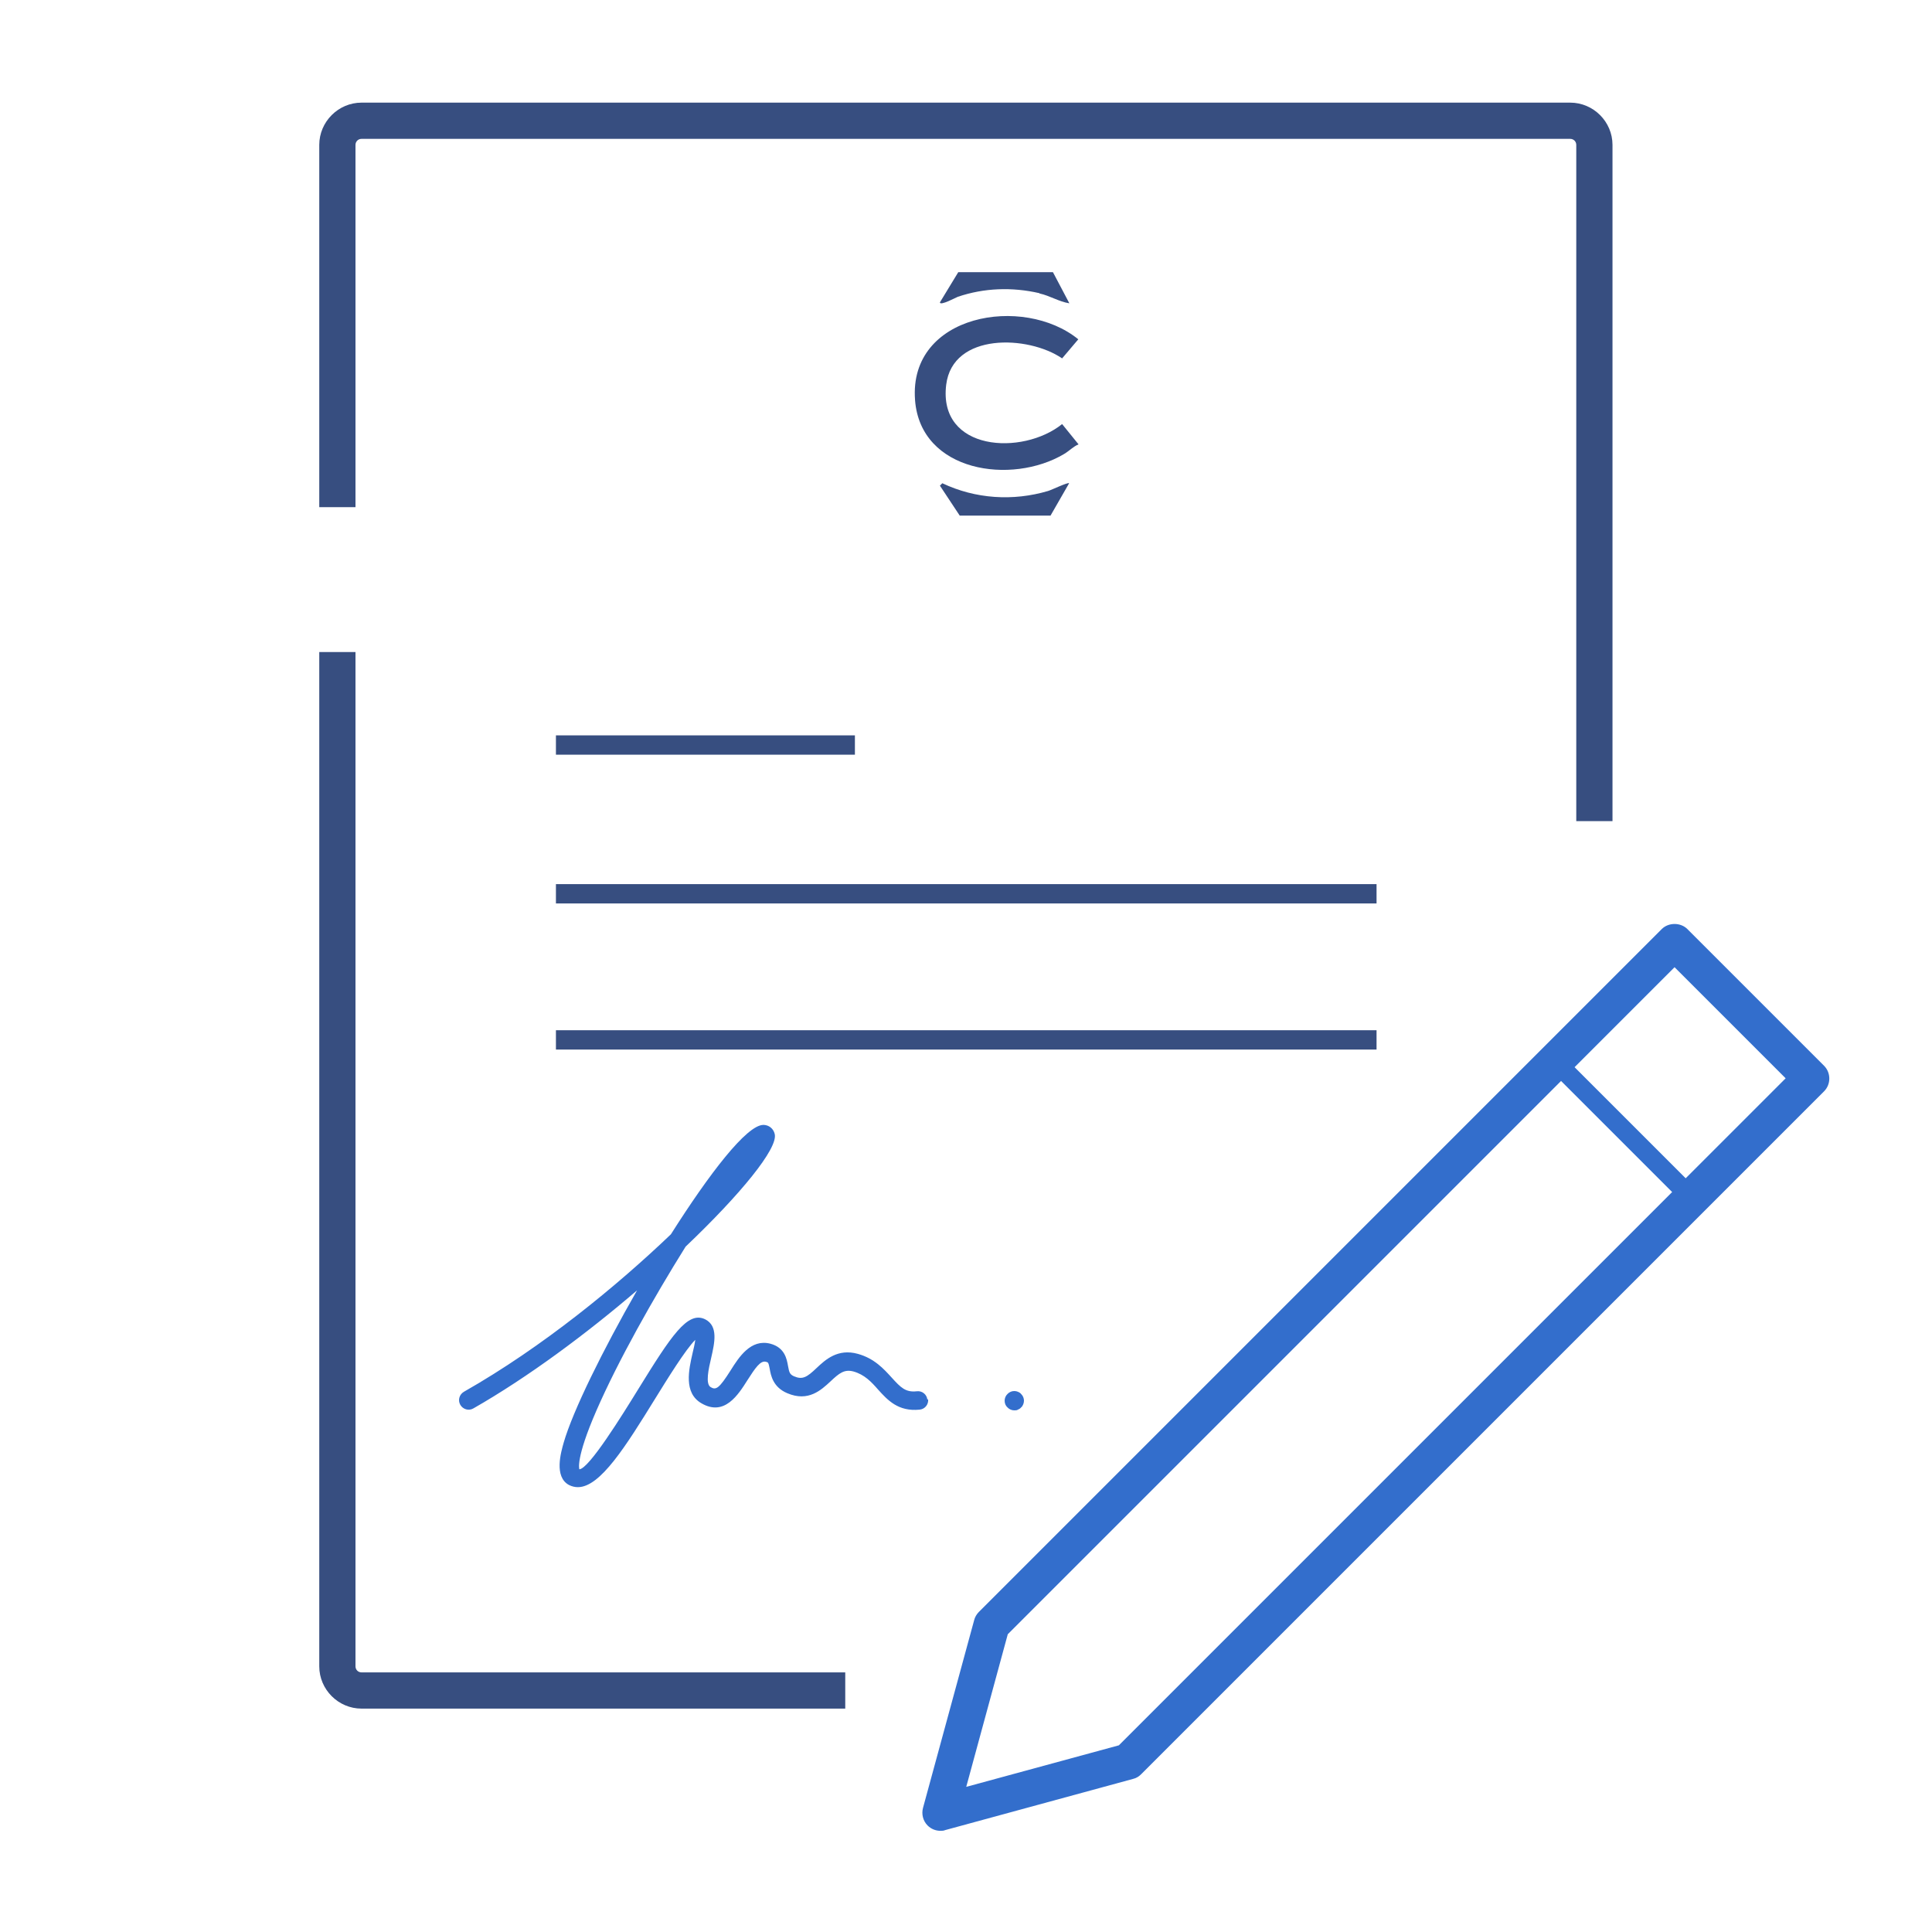 <?xml version="1.0" encoding="UTF-8"?>
<svg id="dealer-guidelines" xmlns="http://www.w3.org/2000/svg" width="80" height="80" version="1.1" viewBox="0 0 80 80">
  <!-- Generator: Adobe Illustrator 29.1.0, SVG Export Plug-In . SVG Version: 2.1.0 Build 142)  -->
  <defs>
    <style>
      .st0 {
        fill: #336ecc;
      }

      .st1 {
        fill: #374e80;
      }
    </style>
  </defs>
  <g>
    <path class="st1" d="M14.72,69V27h-1.5v42c0,.96.79,1.75,1.75,1.75h20.03v-1.5H14.97c-.14,0-.25-.11-.25-.25Z"/>
    <path class="st1" d="M65.03,4.25H14.97c-.96,0-1.75.79-1.75,1.75v15h1.5V6c0-.14.11-.25.25-.25h50.05c.14,0,.25.11.25.25v28h1.5V6c0-.96-.79-1.75-1.75-1.75h.01Z"/>
    <path class="st1" d="M37.89,16.57c.23,2.98,4,3.52,6.17,2.23.22-.13.38-.31.6-.4l-.68-.84c-1.64,1.32-5.14,1.13-4.8-1.63.27-2.17,3.4-2.05,4.8-1.09l.67-.79c-2.27-1.85-7.03-1.05-6.76,2.51v.01Z"/>
    <path class="st1" d="M43.04,12.15c.45.1.8.34,1.24.41l-.68-1.29h-3.92l-.76,1.25c0,.16.68-.21.74-.23,1.09-.37,2.25-.41,3.38-.15v.01Z"/>
    <path class="st1" d="M39.02,20.01l-.1.1.82,1.24h3.76l.77-1.34c-.05-.05-.73.28-.87.32-1.45.43-3.01.33-4.38-.32Z"/>
    <rect class="st1" x="23.02" y="30.45" width="12.38" height=".8"/>
    <rect class="st1" x="23.02" y="36.61" width="33.98" height=".8"/>
    <rect class="st1" x="23.02" y="42.66" width="33.98" height=".8"/>
  </g>
  <g>
    <path class="st0" d="M75.53,44.13l-5.66-5.66c-.28-.28-.78-.28-1.06,0l-28.28,28.28c-.09.09-.16.21-.19.33l-2.12,7.78c-.07.26,0,.54.19.73.14.14.33.22.53.22.07,0,.13,0,.2-.03l7.78-2.12c.13-.03.24-.1.33-.19l28.28-28.28c.29-.29.29-.77,0-1.06ZM46.33,72.27l-6.32,1.72,1.72-6.32,22.91-22.91,4.6,4.6s-22.91,22.91-22.91,22.91ZM69.8,48.79l-4.6-4.6,4.14-4.14,4.6,4.6-4.14,4.14Z"/>
    <path class="st0" d="M38.4,57.96c-.02-.22-.22-.38-.44-.35-.46.05-.66-.15-1.04-.57-.32-.35-.71-.79-1.4-.98-.83-.23-1.34.24-1.71.59-.4.38-.58.49-.93.34-.18-.08-.2-.16-.25-.43-.05-.28-.13-.76-.73-.92-.81-.21-1.3.55-1.65,1.11-.47.74-.6.82-.82.69-.23-.13-.09-.76.02-1.22.14-.62.3-1.31-.25-1.59-.73-.36-1.41.69-2.77,2.89-.66,1.07-2.04,3.3-2.44,3.32,0-.02-.17-.42.71-2.44.89-2.04,2.34-4.62,3.69-6.78,2.29-2.18,3.83-4.07,3.69-4.66-.05-.22-.23-.37-.45-.38h-.02c-.69,0-2.24,2.02-3.83,4.53-2.23,2.13-5.3,4.66-8.57,6.52-.19.11-.26.35-.15.54.11.19.35.26.54.15,2.26-1.29,4.68-3.09,6.78-4.89-1.42,2.48-2.66,4.99-3.04,6.31-.11.39-.41,1.41.22,1.75.12.06.24.09.37.09.93,0,1.99-1.71,3.19-3.65.52-.84,1.26-2.04,1.67-2.45-.02.16-.07.38-.11.54-.16.7-.38,1.66.37,2.09.95.55,1.52-.36,1.9-.96.32-.5.54-.83.77-.76.09.02.1.03.15.28.05.29.14.77.73,1.02.87.37,1.4-.13,1.79-.49.36-.34.57-.51.95-.41.46.13.74.43,1.02.75.39.43.83.92,1.72.83.22-.02.38-.22.35-.44l-.03.03Z"/>
    <path class="st0" d="M41.85,58.37c.05.02.1.03.15.03s.11,0,.15-.03c.05-.02.1-.05.13-.09.04-.03.07-.08.09-.13s.03-.1.03-.15-.01-.1-.03-.15-.05-.09-.09-.13c-.03-.04-.08-.07-.13-.09-.09-.04-.21-.04-.3,0-.05.02-.09.05-.13.09s-.07.08-.09.13-.03.1-.03.15c0,.11.04.21.12.28.04.04.08.07.13.09Z"/>
  </g>
</svg>